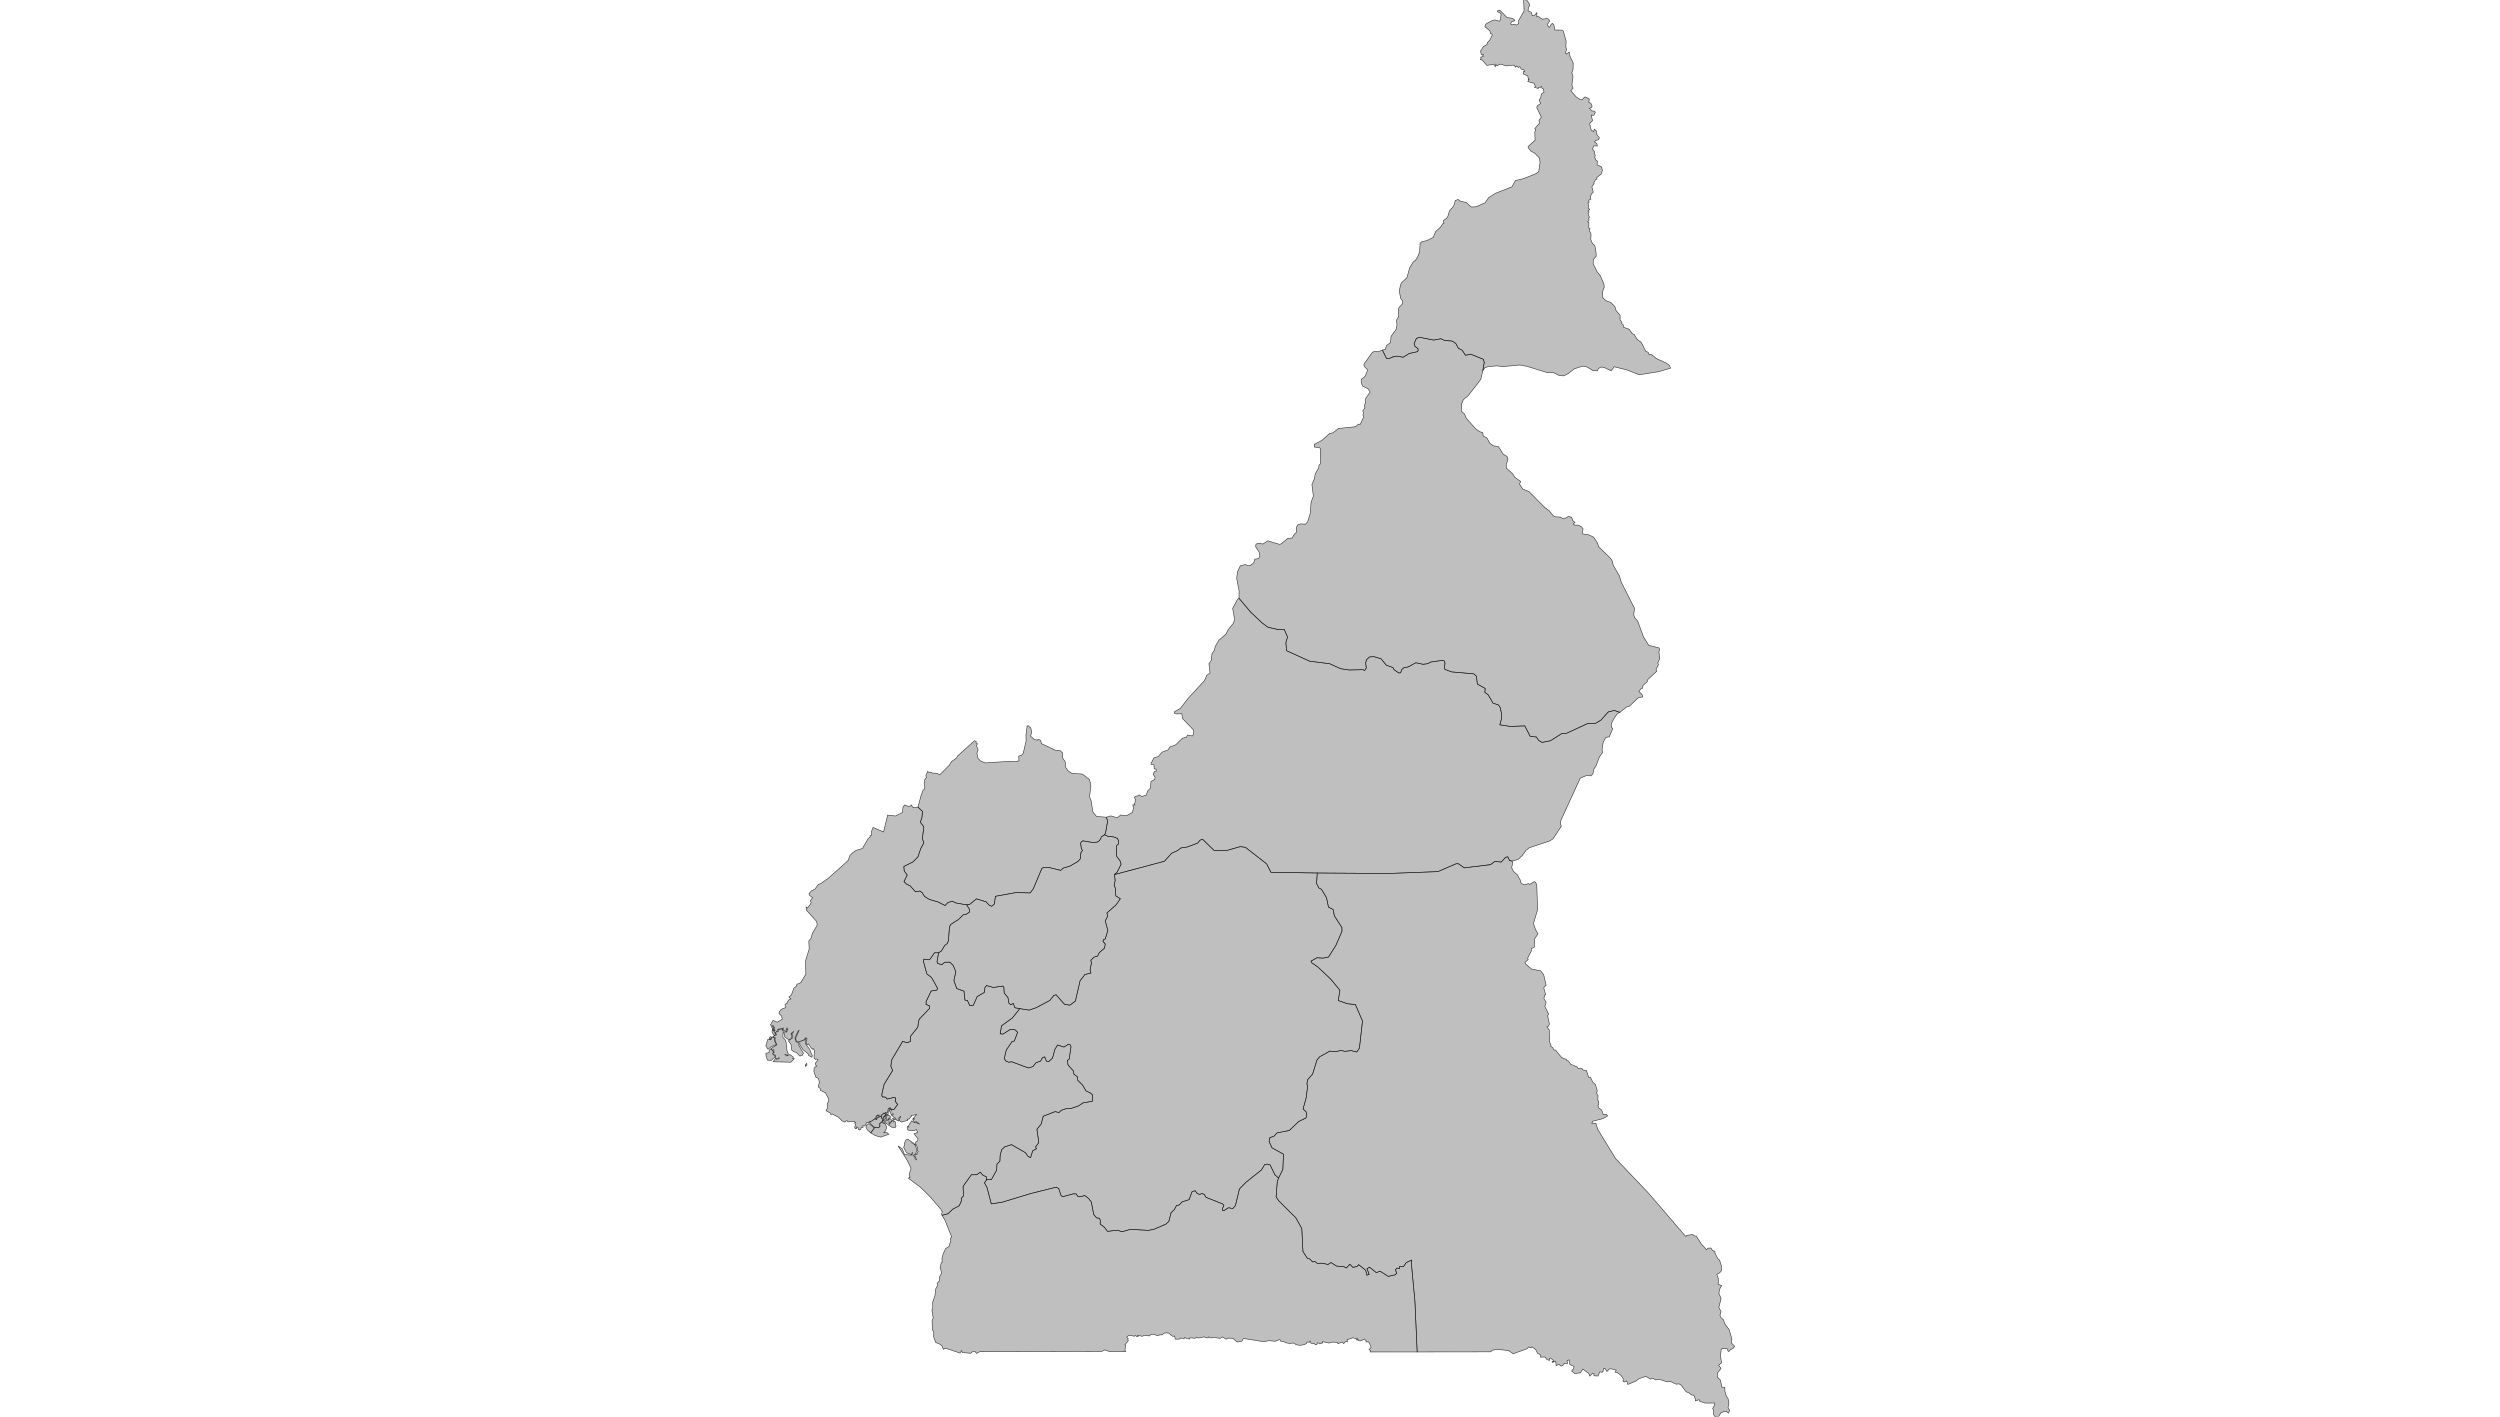 <?xml version="1.0" encoding="UTF-8" standalone="no" ?>
    <!DOCTYPE svg PUBLIC "-//W3C//DTD SVG 1.1//EN" "http://www.w3.org/Graphics/SVG/1.1/DTD/svg11.dtd">
    <svg version="1.1" xmlns="http://www.w3.org/2000/svg" xmlns:xlink="http://www.w3.org/1999/xlink" width="1629" height="923" xml:space="preserve">
        <style>
          path { 
            stroke-width: 0.5;
            fill: #616161;
            fill-opacity: 0.4;
            stroke: #000000;
            stroke-opacity: 0.75; 
          }
        </style>
        <g>
            <g transform="translate(499.018,8.935) scale(1)">
                <g transform="translate(0,0) scale(0.797)">
                    <path cs="100,100" d="M284.99,758.83L287.06,756.96L290.46,750.35L289.52,747.42L286.96,744.11L286.49,741.93L286.78,735.07L288.17,734L288.47,731.68L287.53,729.24L284.31,728.01L279.77,727.64L276.93,726.23L276.93,726.23L277.69,724.99L279.39,715.25L278.46,711.93L278.46,711.93L282.04,710.81L287.2,712.38L290.12,710.14L295.05,710.59L299.54,708.12L300.66,704.53L300.01,701.83L301.71,701.86L301.07,700.98L301.8,700.15L302.09,697.29L301.33,695.82L302.11,694.75L304.16,694.51L305.15,693.6L307.34,695.01L311.12,693.7L312.05,690.52L314.48,688.12L314.86,682.77L318.05,680.91L318.18,679.18L316.61,676.65L317.64,674.76L319.3,674.04L318.98,672.55L317.51,672.37L317.36,669.43L316.6,668.7L315.04,668.78L314.94,667.95L317.21,663.42L320.74,662.34L323.99,658.71L328.7,656.92L330.49,654.45L335.2,652.65L340.5,647.36L343.81,646.55L344.79,644.67L348.66,645.47L349.78,644.12L349.78,640.75L340.67,631.21L340.08,627.33L335.88,627.5L333.86,626.83L334.08,625.71L339.02,622.79L344.92,615.09L358.53,600.32L360.55,595.82L363.13,594.03L362.27,586.38L364.11,583.79L364.8,578.05L366.66,575.6L367.45,572.28L370.37,567.27L376.19,562.13L378.14,558.43L382.12,553.52L383.28,550.36L381.66,541.2L385.7,533.7L386.83,532.9L386.83,532.9L396.28,544.11L405.73,553.07L410.49,556.56L418.8,558.48L423.85,558.42L426.52,564.57L425.18,569.11L425.72,575.79L444.64,584.34L461.05,586.44L469.96,590.49L476.89,591.55L488.15,591.3L489.64,591.92L490.89,589.92L490.39,585.74L491.13,583.06L493.71,580.81L497.25,580.68L502.93,582.33L507.34,587.64L512.64,589.53L513.65,591.3L517.44,593.96L518.95,593.83L519.96,591.18L521.73,589.66L525.13,589.03L531.44,585.61L537.25,586.88L541.41,586.37L543.27,585.12L553.52,583.6L554.63,584.16L555.28,585.97L554.78,589.83L555.24,591.09L560.73,593.11L578.8,594.68L580.93,596.65L581.75,603.05L588.14,606.66L587.81,609.78L590.6,611.91L594.53,618.64L598.95,620.12L600.42,622.25L601.41,627.01L601.41,631.6L600.1,636.34L608.62,637.69L620.49,637.24L624.9,645.75L630.05,646.37L631.9,649.23L634.76,650.75L641.49,649.4L650.74,643.51L654.44,643.34L672.11,635.25L678.16,635.25L682.7,632.56L688.76,625.82L693.64,624.64L698.18,626.16L698.18,626.16L696.33,627.17L694,630.22L691.23,635.41L691.53,638.63L692.47,639.35L689.52,646.25L686.75,646.64L684.58,650.64L683.66,656.93L684.13,659.02L681.56,662.51L678.56,670.31L676.99,672.53L676.12,676.57L674.58,678.13L671.48,677.63L665.87,679.95L650.06,714.36L649.62,716.89L650.33,719.38L643.61,729.6L640.89,731.3L624.18,736.89L621.36,739.11L618.37,743.36L614.96,746.38L610.16,747.83L610.16,747.83L608.02,747.39L606.57,744.27L604.79,744.72L601.2,748.59L596.04,748.04L592.55,750.68L570.92,753.33L566.32,749.99L564.36,749.97L549.43,756.4L508.79,757.93L450.85,757.53L450.85,757.53L412.97,756.94L409.37,750.01L392,736.49L387.77,736L376.18,739.3L366.55,739.18L357.05,729.93L355.07,730.67L352.97,733.14L344.54,736.27L339.27,737.08L336.68,739.18L331.74,741.4L325.85,747.95z" transform="translate(0,-55)" stroke-width="1.255" fill="#797979" fill-opacity="0.47" stroke="#505050" stroke-opacity="0.35" class="amcharts-map-area amcharts-map-area-CM-AD" role="menuitem" aria-label="Adamaoua  " countryId="CM-AD"></path>
                    <path cs="100,100" d="M284.99,758.83L325.85,747.95L331.74,741.4L336.68,739.18L339.27,737.08L344.54,736.27L352.97,733.14L355.07,730.67L357.05,729.93L366.55,739.18L376.18,739.3L387.77,736L392,736.49L409.37,750.01L412.97,756.94L450.85,757.53L450.85,757.53L450.24,766.14L452.18,769.76L454.32,770.88L458.41,777.76L460,785.4L463.78,787.34L464.84,792.59L471.01,802.12L471.01,805.3L466.01,816.81L460.07,826.18L455.59,827.15L450.6,826.83L445.76,829.55L446.37,830.98L451.38,834.41L461.94,844.41L469.33,853.36L468.02,861.79L475.54,864.42L482.01,865.08L487.81,878.5L485.31,900.73L483.16,903.87L478.57,902.74L473.53,903.32L470.05,902.65L465.41,903.67L461.2,903.13L452.89,907.7L450.56,910.45L446.99,922.04L443.08,926.3L442.35,929.91L442.97,931.88L441.7,941.63L439.23,950.39L441.71,952.84L442.3,955.56L441.56,957.78L435.63,960.74L427.99,968.02L417.92,970.02L415.27,972.87L412.16,973.78L411.46,977.09L413.79,982.16L423.22,987.43L422.69,999.88L419.2,1006.95L419.2,1006.95L416.24,1004.31L412.2,996.08L409.76,995.56L407.75,996.08L405.21,1000.3L392.38,1010.54L387.19,1015.92L383.9,1029.52L381.78,1031.84L378.18,1031.21L374.36,1033.63L373.3,1033.32L373.3,1031.74L374.47,1029.52L373.62,1028.15L359.84,1022.67L358.25,1020.14L356.34,1019.61L354.66,1020.36L352.63,1019.4L350.94,1017.29L348.5,1018.03L346.06,1024.57L340.29,1026.44L337.89,1028.99L335.78,1029.34L333.98,1032.74L331.32,1035.24L329.5,1042.32L327.13,1044.56L317.21,1048.87L312.73,1049.7L298.06,1048.87L291.36,1050.81L287.16,1049.56L279.34,1050.54L276.82,1047.2L273.33,1044.56L273.47,1041.64L272.77,1039.83L270.4,1039.48L268.02,1036.63L266.06,1026.48L263.97,1023.7L260.74,1021.23L256.84,1022.28L255.02,1021.9L253.77,1019.95L251.39,1019.81L242.56,1022.23L241.31,1021.16L239.46,1015.53L237.42,1014.39L216.98,1019.47L192.98,1026.76L184.32,1028.01L180.86,1014.81L178.73,1010.77L180.49,1008.31L180.49,1008.31L184.46,1008.13L188.75,1000.39L188.93,995.61L191.36,993.1L191.58,988.52L192.84,983.65L195.36,981.42L200.81,979.61L212.16,986.15L214.5,989.35L216.46,990.19L218.13,984.76L221.21,982.95L220.51,981.56L223.17,977.95L221.63,967.09L225.12,962.78L226.8,956.38L236.38,952.65L239.79,953.32L241.45,951.6L245.66,950.14L249.3,950.13L255.72,947.89L259.22,945.52L266.91,944.15L267.18,939.12L265.64,937.59L261.66,935.61L258.93,930.86L254.97,927.03L254.77,924.3L251.88,922L251.43,919.35L247.06,914.48L246.56,910.77L248.04,909.61L249.5,899.5L249,898.19L247.43,897.5L243.7,899.84L238.5,898.17L236.3,901.81L234.4,908.85L231.26,911.78L229.44,911.38L227.92,907.84L226.19,908.55L224.6,911.31L220.82,912.69L218.29,915.82L214.64,916.93L201.06,911.88L198.61,912.26L195.96,911.08L194.94,909.05L196.6,902.19L201.37,895.27L203.18,894.85L205.84,887.75L203.6,885.66L199.66,885.56L193.82,889.28L191.58,889L192.7,882.45L201.63,875.97L207.65,868.4L207.65,868.4L215.2,869.64L220.93,867.69L232.09,861.78L235.51,857.56L237.28,857.1L244.26,864.9L248.54,865.59L253.07,862.25L256.89,845.68L260.77,840.59L265.78,839.26L265.09,836.75L266.19,831.27L265.68,828.83L268.27,826.32L271.23,825.42L272.59,822.63L276.82,819.05L277.52,815.56L275.58,813.43L276.22,811.88L277.48,811.49L279.63,804.48L277.48,796.75L279.49,792.75L278.82,790.23L286.33,783.55L289.82,778.57L286.15,776.24L285.66,769.7L284.78,767.65L285.6,763.71z" transform="translate(0,-55)" stroke-width="1.255" fill="#797979" fill-opacity="0.47" stroke="#505050" stroke-opacity="0.35" class="amcharts-map-area amcharts-map-area-CM-CE" role="menuitem" aria-label="Centre  " countryId="CM-CE"></path>
                    <path cs="100,100" d="M508.57,337.03L507.4,336.77L504.07,330L504.07,330L506.33,329.53L507.53,326.22L510.7,323.85L511.13,318.82L515.27,313.12L516.02,309.43L515.62,305.58L517.24,302.8L517.14,297.01L517.66,295.15L520.34,292.38L520.34,289.55L519.07,287.79L517.87,281.79L518.88,276.78L519.69,274.96L524.1,270.88L526.37,262.75L529.3,257.92L531.14,256.55L532.83,253.94L534.5,249.83L534.91,242.69L536.2,241.44L540.22,240.54L545.61,237.86L547.62,233.03L551.48,229.64L553.26,226.84L554.34,226.49L553.95,224.02L556.38,222.42L557.59,220.68L558.88,216.22L562.33,212.3L563.69,207.65L566.09,206.9L567.87,208.29L572.64,209.33L576.58,212.97L580.45,212.9L587.86,209.67L591.07,205.25L596.52,201.81L609.98,196.55L612.81,191.41L619.25,189.92L629.84,185.65L631.93,184.08L632.97,176.3L632.22,172.72L628.64,169.09L625.3,167.22L623.21,164.36L623.3,163.44L628.9,158.47L628.66,151.52L629.53,150.17L628.64,149.02L632.5,144.41L632.11,142.17L634.05,139.56L630.33,131.95L630.56,130.37L633.43,128.45L632.2,125.54L633.52,123.68L634.05,120.67L636.2,119.04L635.69,116.61L634.68,116.1L634.13,114.37L633.28,115.21L631.66,115.35L631.46,116.17L628.43,115.16L629.18,114.29L627.92,111.81L622.95,110.52L624.14,108.21L623.35,108.74L622.98,105.94L619.38,104.25L619.25,102.4L620.35,102.36L619.79,100.91L617.67,100.34L616.36,98.35L615.41,98.92L613.69,97.78L612.67,98.69L612.27,97.58L611.14,97.06L605.33,97.65L600.44,96.2L597.59,97.65L596.88,96.3L596.41,98.32L595.16,96.38L589.47,97.26L585.74,92.93L584.15,92.46L584.78,91.4L584.42,90.51L586.5,89.99L586.1,89.05L586.7,88.47L584.92,88.32L584.33,85.57L586.6,81.92L589.74,80.05L589.74,78.76L591.85,76.61L593.75,72.74L593.75,71.67L592.49,71.24L591.85,68.87L587.84,65.64L588.26,64.14L589.11,63.06L594.18,60.48L595.87,60.05L599.67,61.13L600.3,60.48L601.15,55.75L600.51,54.46L598.19,53.38L598.19,52.52L600.09,52.09L606,58.12L610.44,58.76L612.13,60.05L612.34,60.7L609.8,61.56L608.96,63.06L609.38,63.92L612.34,63.71L613.61,64.35L615.51,63.06L615.51,60.48L619.94,52.74L619.52,43.64L620.58,43.48L622.05,43.91L623.74,46.07L624.61,48.08L623.54,49.83L623.13,52.56L625.69,53.84L626.63,56.59L628.17,56.52L630.32,54.18L630.32,57.53L631.87,57.41L634.57,59.44L639.03,58.96L640.12,59.63L640.82,60.89L639.03,63.76L639.71,65.62L640.82,66.03L642.14,63.5L643.3,62.99L644.31,64.29L645.11,68.32L650.68,68.42L651.93,69.05L654.31,77.28L654.07,82.17L654.72,84.2L653.73,87.09L654.52,87.98L656.72,86.27L657.56,90.18L660.06,95.17L659.98,100.25L658.99,103.21L659.9,106.27L658.98,113.35L660.01,115.83L658.08,118.02L662.44,122.94L665.9,125.23L667.27,125.4L669.28,123.19L670.24,123.1L673.2,124.79L672.86,127.63L674.42,128.09L675.57,130.5L675.03,131.74L673.37,132.33L675.27,134.46L677.29,134.67L678.2,135.52L677.04,137.99L674.78,137.97L675.9,142.41L673.86,144.31L673.61,145.44L674.89,150.36L676.78,151.34L677.33,149.37L679.05,150.9L679.14,153.41L681.52,156.43L680.76,157.99L678.33,158.69L677.55,159.79L679.46,161.27L679.8,163.13L676.85,163.05L676.03,165.09L676.4,166.72L677.53,167.67L677.2,169.28L678.1,170.63L677.7,172.63L678.81,174.92L679.83,175.53L679.63,178.5L683.35,180.36L683.95,183.19L682.98,186.05L679.25,189.07L679.51,190.22L678.33,190.77L676.94,193.07L677.2,193.91L675.32,196.48L676.46,200.89L674.81,202.58L674.14,205.28L674.61,206.51L672.83,207.46L672.98,209.26L672.01,209.75L672.63,211.13L672.43,213.89L673.58,215.07L672.05,216.33L672.98,217.18L672.2,218.61L673.35,221.38L672.77,222.21L673.07,223.82L671.85,225.25L672.91,225.69L672.79,230.03L673.92,230.69L673.09,231.79L674.67,235.21L674.44,239.71L675.75,242.73L677.81,244.65L678.76,250.43L678.9,253.19L676.5,256.03L676.42,259.51L679.67,265.96L682.35,269.36L685.18,276.05L685.49,278.54L684.12,282.06L684.3,287.3L686.86,289.63L690.76,291.05L694.1,294.33L695.17,297.81L698.44,301.55L698.38,305.3L699.88,307.17L699.76,308.41L700.93,309.28L701.21,311.31L705.89,313.05L708.23,316.35L709.78,317.17L712.57,321.48L715.76,323.74L719.33,330.9L721.31,331.81L722.18,333.85L723.79,333.42L728.2,337L736.09,340.57L738.78,342.49L739.66,344.81L730,347.64L714.06,350.18L704.06,346.26L693.58,343.63L691.16,346.94L685.7,344.35L682.95,343.82L680.75,345.03L679.72,347.01L676.16,346.72L671.15,343.72L667.78,343.14L660.95,345.35L655.86,349.33L652.39,351.1L648.57,350.76L644.18,348.54L638.95,348.46L622.34,343.32L616.23,342.2L602.09,343.56L598.03,342.88L590.67,343.53L587.9,344.34L586.13,346.88L586.13,346.88L587.36,339.91L586.56,337.52L576.38,333.38L572,334.27L569.3,330.12L566.26,328.62L564.13,324.69L562.5,323.47L560.61,322.54L555.18,322.27L551.95,320.72L546.07,321.84L534.26,319.52L531.88,320.55L530.01,324.67L530.69,326.9L533.24,329L533.36,330.32L532.56,331.36L526.11,332.78L521.05,335.86L515.64,334.94L508.57,337.03L508.57,337.03z" transform="translate(0,-55)" stroke-width="1.255" fill="#797979" fill-opacity="0.47" stroke="#505050" stroke-opacity="0.35" class="amcharts-map-area amcharts-map-area-CM-EN" role="menuitem" aria-label="Far North  " countryId="CM-EN"></path>
                    <path cs="100,100" d="M610.28,748.29L610.67,749.08L609.77,753.17L611.23,756.18L614.32,758.86L616.75,763.19L617.15,765.25L618.44,766.49L620.66,766.98L623.52,766.2L624.45,766.86L628.1,764.61L629.14,764.97L630.29,767.12L630.98,787.45L627.6,798.86L629.34,803.94L631.29,807.16L628.54,811.38L628.29,818.11L625.83,819.45L625.82,821.37L622.83,827.17L623.33,828.19L620.67,830.64L621.17,831.91L625.93,836.01L633.52,837.52L635.96,840.78L637.93,849.33L636.32,850.7L636.08,851.88L637.56,856.94L636.57,857.5L636.16,860.29L637.97,863.22L636.92,866.62L640,872.88L639.15,874.11L640.6,880.96L639.91,882.78L638.68,883.41L640.49,885.85L640.87,896L641.97,898.31L641.69,899.28L643.36,900.25L644.35,902.14L645.79,902.4L650.26,907.96L652.48,909.41L654.39,909.65L654.72,910.76L656.28,911.38L658.04,913.88L663.44,916.12L663.98,917.23L666.13,917.09L667.41,917.45L667.95,918.49L670.94,919.04L672.7,924.54L674.07,924.45L676.25,928.78L678.16,930.32L679.73,935.51L679.25,937.61L680.33,939.57L680.22,943.53L680.91,944.15L680.99,946.49L680.28,947.83L681.06,949.62L683.48,951.52L684.63,955.01L687.15,954.71L688.16,956.2L684.31,958.34L676.23,960.43L675.22,962.05L678.58,962.18L680.3,967.4L694.79,991.08L721.5,1019.1L751.44,1053.97L752.18,1054.65L752.89,1053.78L757.94,1053.07L759,1054.21L760.72,1054.36L764.66,1060.59L769.04,1065.49L770.42,1064.22L772.75,1064.13L774.01,1066.12L775.92,1066.83L776.01,1068.44L778.33,1072.85L779.76,1074.1L781.22,1078.63L781.4,1082.5L779.76,1084.47L777.47,1085.61L778.89,1089.62L778.62,1093.79L781.46,1094.89L779.96,1097.47L779.16,1101.09L780.96,1105.45L779.15,1112.66L780.98,1116.29L780.01,1118.96L780.85,1121.1L782.85,1122.74L784.13,1126.34L787.53,1130.8L789.84,1138.57L789.19,1141.45L792,1144.45L790.81,1146.24L788.7,1147.16L787.41,1148.65L786.83,1148.64L785.85,1146.47L782.1,1146.28L781.11,1146.89L780.47,1152.21L781.36,1157.98L779,1159.93L780.93,1162.52L777.96,1166.44L777.95,1169.67L780.47,1172.1L781.6,1177.81L784.04,1178.13L784.13,1181.42L785.35,1185.45L786.67,1187.22L787.37,1190.92L786.65,1194.72L787.97,1196.79L787.12,1199.09L785.19,1197.75L783.95,1197.75L780.86,1198.76L778.88,1202.05L775.55,1201.62L774.55,1199.36L774.98,1197.03L774.09,1195.36L775.71,1192.24L775.57,1190.87L768.06,1190.91L763.62,1189.5L763.04,1188.12L759.93,1189.09L760.21,1188.22L758.7,1184.48L756.65,1184.28L755.24,1182.77L752.4,1181.65L748.02,1175.92L746.49,1175.18L744.28,1175.46L739.98,1173.42L736.61,1173.47L730.31,1171.4L727.41,1171.98L725.42,1170.56L723.39,1171.31L719.42,1169.08L713.86,1170.99L711.4,1172.84L704.78,1175.67L703.78,1172.72L702.17,1173.66L700.88,1173.28L701,1171L699.22,1168.33L696.03,1165.92L694.33,1165.63L695.21,1163.94L691.35,1162.92L689.52,1163.08L687.65,1165.09L685.99,1162.48L684.97,1162.59L684.38,1165.18L683.81,1165.76L681.81,1165.4L680.37,1168.79L677.02,1168.61L677.05,1166.87L676.11,1166.42L673.66,1168.88L672.79,1166.65L667.95,1163.17L665.99,1166.11L661.35,1166.8L658.76,1164.7L660.39,1162.82L660.8,1160.97L657.27,1159.26L656.74,1155.54L655.04,1156.31L655.58,1158.46L652.92,1158.38L651.52,1160.19L650.21,1160.68L648.44,1159.24L646.11,1160.27L645.81,1156.81L642.96,1157.62L642.89,1156.82L644.09,1156.85L644.24,1156.26L641.44,1154.07L640.71,1154.39L640.78,1155.95L638.66,1155.4L636.94,1153.21L633.34,1153.36L633.02,1151.1L631.25,1150.58L629.35,1147.05L626.37,1144.9L625.35,1145.81L623.67,1144.92L622.53,1146.41L610.97,1150.61L607.18,1147.89L598.23,1147.07L594.09,1147.62L592.72,1148.94L591.62,1149.01L532.5,1149.1L532.5,1149.1L530.67,1107.65L527.84,1077.6L528.05,1074.02L523.6,1076.02L521.44,1079.24L518.19,1079.18L518.09,1080.87L515.97,1080.55L514.7,1082.03L515.86,1084.67L514.48,1086.04L508.92,1087.35L502.19,1083.08L499.09,1084.26L493.6,1079.82L491.52,1081.04L493.28,1085.72L491.38,1086.35L490.42,1082.35L484.7,1077.71L483.32,1079.29L479.88,1079.93L477.49,1077.39L474.63,1080.45L472.62,1079.4L466.47,1078.87L462.12,1076.02L459.58,1077.6L454.92,1076.55L450.78,1076.65L448.98,1075.18L447.07,1075.49L444.63,1073.07L442.62,1072.44L439.12,1066.96L438.17,1048.19L433.29,1039.44L419.15,1025.35L417.18,1022.35L418.14,1009.8L419.2,1006.95L419.2,1006.95L422.69,999.88L423.22,987.43L413.79,982.16L411.46,977.09L412.16,973.78L415.27,972.87L417.92,970.02L427.99,968.02L435.63,960.74L441.56,957.78L442.3,955.56L441.71,952.84L439.23,950.39L441.7,941.63L442.97,931.88L442.35,929.91L443.08,926.3L446.99,922.04L450.56,910.45L452.89,907.7L461.2,903.13L465.41,903.67L470.05,902.65L473.53,903.32L478.57,902.74L483.16,903.87L485.31,900.73L487.81,878.5L482.01,865.08L475.54,864.42L468.02,861.79L469.33,853.36L461.94,844.41L451.38,834.41L446.37,830.98L445.76,829.55L450.6,826.83L455.59,827.15L460.07,826.18L466.01,816.81L471.01,805.3L471.01,802.12L464.84,792.59L463.78,787.34L460,785.4L458.41,777.76L454.32,770.88L452.18,769.76L450.24,766.14L450.85,757.53L450.85,757.53L508.79,757.93L549.43,756.4L564.36,749.97L566.32,749.99L570.92,753.33L592.55,750.68L596.04,748.04L601.2,748.59L604.79,744.72L606.57,744.27L608.02,747.39L610.16,747.83L610.16,747.83z" transform="translate(0,-55)" stroke-width="1.255" fill="#797979" fill-opacity="0.47" stroke="#505050" stroke-opacity="0.35" class="amcharts-map-area amcharts-map-area-CM-ES" role="menuitem" aria-label="East  " countryId="CM-ES"></path>
                    <path cs="100,100" d="M95.28,960.89L96,962.2l1.66,0.31l1.23,3.02l-1.34,3.27l-1.2,0.91l2.75,0.17l1.46,1.25l-6.72,2.33l-4.35,-1.25l-3.69,-2.16l2.91,-3.63l0,0l0,0l0,0l-0.17,-0.35l-0.14,-0.5l3.75,0.29l1.2,-1.14l-0.14,-2.19L95.28,960.89zM103.86,959.75l0.74,0.28l-0.11,0.97l0.66,-0.68l0.71,0.68l0.54,3.47l-0.69,1.25l-2.6,-0.29l-2.72,-1.65l1.56,-2L103.86,959.75zM96.61,959.65l0.47,2.3l-0.91,0.08l-0.86,-1.65L96.61,959.65zM103.66,958.19l1.23,0.2l0.34,0.83l-1.37,-0.26L103.66,958.19zM101.2,957.93l2.03,1.91l-1.4,1.45l-1.23,-0.26l0.49,1.2l-1.31,0.85l-1.43,-0.8l-1.03,-2.11l3.26,-0.71L101.2,957.93zM100.8,955.65l1.29,1.45l-1.8,1.2l0.07,0.89l-1.42,0.2l-0.54,-0.54l0.09,-2.91L100.8,955.65zM97.77,954.57h-0.01l0,0l0.01,-0.02l0,0V954.57zM100.17,954.46l-0.46,1.08l-0.37,-0.71L100.17,954.46zM98.44,954.02l0.5,0.58l-0.83,1.22l-0.23,2.85l-2.48,1.32l1.24,-2.13l-0.28,-0.95l0.8,-0.17L98.44,954.02zM101.29,951.47l-0.89,2.05l0.06,-2.22L101.29,951.47zM101.26,949.73l0.91,1.12l-0.48,0.53l-1.17,-1.11L101.26,949.73zM102.09,950.21l1.05,0.81l1.46,-0.03l3.14,-4.27l-2.06,-2.69l0.54,-2.32l-0.99,-0.8l-6.01,1.43l-1.35,-1.52l-2.69,-0.27l-0.45,-1.7l1.95,-8.58l6.97,-11.32l-1.42,-3.27l0.46,-5.08l9.15,-15.46l3.71,1.15l2.77,-1.21l-0.22,-3.86l6.03,-7.5l1.15,-6.58l8.62,-8.99l-0.05,-1.88l-2.89,-1.37l0.11,-2.39l4.04,-8.47l4.65,-0.82l0.68,-1.37l-4.98,-8.89l-3.82,-2.89l-2.87,-10.49l0.44,-1.64l3.71,0.56l1.38,-0.56l3.59,-5.2h3.36l0,0l-1.29,7.21l0.48,1.56l3.47,0.92l2.21,-1.92l4.37,-0.12l2.66,2.68l2.18,5.15l-1.58,7.29l2.36,6.46l5.89,2.15l0.81,7.3l1.96,0.27l2.01,4.29l2.72,-0.14l3.3,-7.29l5.88,-3.43l0.43,-3.86l1.29,-1.72l5.59,1.57l7.71,-1.14l0.9,0.85l0.29,4.86l3.07,3.68l0.73,4.46l1.65,1.44l1.98,-1.13l1.32,3.56l4.02,0.7l0,0l-6.03,7.56l-8.92,6.49l-1.12,6.55l2.24,0.28l5.83,-3.71l3.95,0.09l2.24,2.09l-2.66,7.1l-1.82,0.42l-4.76,6.92l-1.66,6.87l1.02,2.02l2.65,1.19l2.45,-0.38l13.58,5.05l3.65,-1.11l2.53,-3.13l3.77,-1.38l1.6,-2.76l1.72,-0.71l1.52,3.53l1.82,0.4l3.14,-2.93l1.9,-7.04l2.2,-3.65l5.2,1.67l3.73,-2.34l1.57,0.69l0.5,1.31l-1.46,10.11l-1.48,1.16l0.5,3.71l4.37,4.87l0.45,2.64l2.89,2.3l0.2,2.73l3.95,3.84l2.74,4.74l3.98,1.99l1.54,1.53l-0.28,5.03l-7.69,1.37l-3.49,2.37l-6.43,2.24l-3.63,0l-4.21,1.46l-1.66,1.72l-3.42,-0.67l-9.58,3.73l-1.68,6.4l-3.49,4.31l1.54,10.85l-2.65,3.62l0.7,1.39l-3.07,1.81l-1.68,5.42l-1.96,-0.83l-2.35,-3.21l-11.35,-6.53l-5.45,1.81l-2.52,2.22l-1.26,4.87l-0.22,4.58l-2.44,2.51l-0.18,4.78l-4.29,7.74l-3.97,0.18l0,0l-0.22,-2.4l-2.79,-1.25l-2.1,-2.5l-2.94,2.09l-4.39,0.01l-6.74,9.44l0.23,7.93l-1.82,1.95l0.28,1.81l-1.82,4.17l-5.45,2.92l-3.63,3.61l-5,1.32l0,0l-0.38,-1.14l0.63,-1.51l-1.14,-2.16l-8.95,-10.41l-7.61,-7.51l-9.98,-7.51l1.4,-1.02l-0.8,0.28l0.6,-1.02l-0.63,-1.48l1.52,-5.01l-3.12,-6.35l-7.49,-11.87l3.4,2.31l1.83,4.73l5.63,0.51l0.74,-0.57l0.14,-2.08l-0.74,2.11l-4.12,-1.37l-2.4,-4.64l0.83,-1.14l-0.11,-2.08l1.29,-2.79l1.46,-0.48l3.37,2.33l0.17,1.11l0.66,-0.68l1.29,2.08l-0.06,-1.05l1.09,0.65l-0.55,1.23l0.89,1.17l0.26,3.19l-0.63,1.76l-2.26,1.62l1.57,1.11l0.11,1.62l1.23,0.68l-1.52,-3.68l1.26,-1.25l0.54,0.63l0.71,-2.16l0.46,-0.2l-0.8,-1.17l0.11,-2.08l-1.66,-3.76l0.6,-1.22l1.12,-0.43l0.37,-1.79l-3.23,-4.16l2.92,-1.05l-0.97,-2.39l-1.57,0.74l-4.69,-0.09l-1.06,-0.77l-0.23,-1.51l0.23,-0.94l1.09,0.6l-0.17,-1.34l2.54,-3.84l2.03,1.42l1.97,-0.34l0.23,0.74l2.26,0.94l-2.46,-2.05l-1.71,0.45l-1.44,-2.21l0.23,-0.91l0.8,0.77l0.37,-0.6l-0.94,-0.29l2.6,-3.05l-4.46,0.8l0.26,0.63l-2,2.33l-1.34,0.03l0.31,0.91l-5.03,1.51l-1.6,-1.14l-0.11,-0.74l-0.06,-0.44l1.23,-2.55l-1.74,1.48l0.09,2.28l-0.6,0.11l-1.03,-0.43l-0.09,-0.6l-1,-0.03l-0.23,-1.45l-0.8,0.09l-0.92,-1.4l-0.63,-0.26l0.83,-1.68l-0.77,-0.06l-0.69,1.31l-1.09,-2.56l0.97,-1.62L102.09,950.21z" transform="translate(0,-55)" stroke-width="1.255" fill="#797979" fill-opacity="0.47" stroke="#505050" stroke-opacity="0.35" class="amcharts-map-area amcharts-map-area-CM-LT" role="menuitem" aria-label="Littoral  " countryId="CM-LT"></path>
                    <path cs="100,100" d="M729.26,585.63L729.73,587.33L727.79,591.16L728.36,592.63L721.04,599.38L720.46,601.34L717.23,604.01L716.58,606.64L715.51,606.89L713.8,609.14L716.35,611.5L717.02,613.52L713.15,614.36L705.92,621.27L704.07,621.61L698.18,626.16L698.18,626.16L693.64,624.64L688.76,625.82L682.7,632.56L678.16,635.25L672.11,635.25L654.44,643.34L650.74,643.51L641.49,649.4L634.76,650.75L631.9,649.23L630.05,646.37L624.9,645.75L620.49,637.24L608.62,637.69L600.1,636.34L601.41,631.6L601.41,627.01L600.42,622.25L598.95,620.12L594.53,618.64L590.6,611.91L587.81,609.78L588.14,606.66L581.75,603.05L580.93,596.65L578.8,594.68L560.73,593.11L555.24,591.09L554.78,589.83L555.28,585.97L554.63,584.16L553.52,583.6L543.27,585.12L541.41,586.37L537.25,586.88L531.44,585.61L525.13,589.03L521.73,589.66L519.96,591.18L518.95,593.83L517.44,593.96L513.65,591.3L512.64,589.53L507.34,587.64L502.93,582.33L497.25,580.68L493.71,580.81L491.13,583.06L490.39,585.74L490.89,589.92L489.64,591.92L488.15,591.3L476.89,591.55L469.96,590.49L461.05,586.44L444.64,584.34L425.72,575.79L425.18,569.11L426.52,564.57L423.85,558.42L418.8,558.48L410.49,556.56L405.73,553.07L396.28,544.11L386.83,532.9L386.83,532.9L386.95,527.16L384.93,516.52L385.67,511.13L387.92,506.4L392.18,505.28L393.75,506.18L395.99,506.18L398.91,503.93L399.72,501.02L402.8,500.42L403.93,498.53L403.17,494.91L400.48,490.86L400.7,488.6L403.39,487.93L406.31,488.6L410.36,485.94L419.68,488.77L421.05,488.57L426.7,483.97L430.33,483.66L431.98,480.58L433.61,479.36L433.86,474.81L434.83,472.98L437.25,472.08L441.12,472.37L442.92,470.52L445.11,463.35L445.79,454.33L447.65,449.44L446.46,439.85L448.48,435.33L449.15,431.27L452.01,426.2L452.28,424.04L453.49,422.88L453.34,410.45L452.53,409.76L448.59,409.31L448.43,407.07L454.7,403.78L460.95,398.14L463.65,397.67L468.21,394.08L481.06,392.8L482.73,392.22L484.37,390.52L485.96,390.73L488.9,384.34L488.19,383.29L488.55,380.95L488.01,379.66L489.8,377.21L489.35,375.37L490.24,373.23L490.46,369.48L494.06,364.33L492.38,361.69L487.91,359.49L486.75,356.82L486.8,353.88L489.87,351.58L491.78,347.01L491.73,345.96L489.16,343.26L488.91,341.62L495.87,331.84L497.39,331.17L500.81,331.22L504.07,330L504.07,330L507.4,336.77L510.39,336.87L512.43,335.5L515.64,334.94L521.05,335.86L526.11,332.78L532.56,331.36L533.36,330.32L533.24,329L530.69,326.9L530.01,324.67L531.88,320.55L534.26,319.52L546.07,321.84L551.95,320.72L555.18,322.27L560.61,322.54L562.5,323.47L564.13,324.69L566.26,328.62L569.3,330.12L572,334.27L576.38,333.38L586.56,337.52L587.36,339.91L586.13,346.88L586.13,346.88L584.62,353.61L583.52,355.31L574.09,367.47L570.3,370.51L568.9,373.81L568.6,379.89L571.14,382.15L572.72,385.89L580.32,394.3L583.52,396.7L586,397.41L586.58,400.32L589.49,401.84L592.12,406.39L594.88,408.27L599.01,408.96L602.83,415.08L606.04,417.06L606.76,419.2L605.29,423.94L605.53,426.56L610.63,431.25L612.23,433.87L617.11,437.44L616.21,439.63L618.83,443.6L623.95,445.72L636.54,458.41L640.2,461.12L643.91,465.57L645.24,466.29L649.59,466.55L651.07,467.53L653.85,467.37L656.27,465.99L658.77,466.73L659.72,469.38L661.59,470.87L660.08,472.25L661.52,473.13L664.24,473.09L666.87,474.54L668.16,476.14L667.56,479.27L668.08,480.34L672.83,481.04L676.82,483.01L679.84,487.63L681.04,490.94L690.61,500.25L692.11,502.65L692.7,505.66L697.9,514.71L699.29,519.61L710.27,541.26L709.52,546.14L710.37,548.7L712.81,551.66L717.54,564.44L721.86,571.41L730.13,573.47L730.77,574.37L730.12,576.77L730.86,582.36z" transform="translate(0,-55)" stroke-width="1.255" fill="#797979" fill-opacity="0.47" stroke="#505050" stroke-opacity="0.35" class="amcharts-map-area amcharts-map-area-CM-NO" role="menuitem" aria-label="North  " countryId="CM-NO"></path>
                    <path cs="100,100" d="M172.56,659.63L173.48,663.81L175.67,666L179.37,667.52L199.89,666.17L205.44,666.51L206.96,665.67L206.77,661.94L209,661.25L210.46,659.59L212.78,649.57L212.65,644.76L213.65,637.23L214.62,637.18L216.66,639.03L217.32,642.51L216.45,645.71L219.53,648.34L221.97,648.93L222.64,648.17L224.71,649.22L225.32,651.74L237.1,657.35L240.27,657.25L242.62,659.27L242.62,663.48L244.81,666.67L245.15,671.22L247.33,674.25L250.36,676.1L258.77,676.61L264.66,681.15L265.76,686.18L264.63,695.19L266.05,698.88L267.37,707.68L270.4,711.27L278.46,711.93L278.46,711.93L279.39,715.25L277.69,724.99L276.93,726.23L276.93,726.23L274.47,727.92L272.85,731.06L270.97,732.27L266.99,732.55L259.23,731.23L258.1,732.08L257.34,733.03L257.91,737.28L258.88,739.19L257.57,740.83L257.25,745.72L255.29,748.01L248.59,751.92L243.18,753.51L241.07,755.39L230.78,752.85L227.38,752.85L225.68,753.8L218.69,770.41L216.1,773.81L204.39,773.54L187.71,776.57L186.85,782.87L184.7,784.73L182.62,783.88L180.12,781.15L172.25,778.62L166.48,783.32L164.11,783.56L164.11,783.56L155.45,782.04L152.44,780.58L148.77,781.7L146.58,784.14L140.91,781.25L133.76,779.16L129.68,776.62L127.95,773.8L125.97,772.23L122.38,772.92L117.98,768.06L114.97,766.56L112.94,764.58L115.56,759.15L113.13,755.9L112.79,752.2L120.44,748.3L124.38,744.23L126.62,737.52L129.17,732.87L127.95,729.41L129.17,719.82L126.31,715.95L127.66,711.88L128.02,707.15L124.37,703.64L124.37,703.64L126.85,694.41L128.56,689.71L129.55,689.1L130.02,687.32L129.41,683.94L130.04,680.96L131.32,679.34L130.82,678.03L132.31,674.49L133.65,675.5L134.8,675.02L136.3,675.87L139.97,676.02L142.19,677.23L149.88,669.52L151.73,666.46L155.78,663.61L156.86,661.74L170.5,649.44L171.97,649.96L171.86,651.31L173.07,651.92L172.17,653.28L173.58,656.7z" transform="translate(0,-55)" stroke-width="1.255" fill="#797979" fill-opacity="0.47" stroke="#505050" stroke-opacity="0.35" class="amcharts-map-area amcharts-map-area-CM-NW" role="menuitem" aria-label="North-West  " countryId="CM-NW"></path>
                    <path cs="100,100" d="M276.93,726.23L279.77,727.64L284.31,728.01L287.53,729.24L288.47,731.68L288.17,734L286.78,735.07L286.49,741.93L286.96,744.11L289.52,747.42L290.46,750.35L287.06,756.96L284.99,758.83L284.99,758.83L284.99,758.83L284.99,758.83L285.6,763.71L284.78,767.65L285.66,769.7L286.15,776.24L289.82,778.57L286.33,783.55L278.82,790.23L279.49,792.75L277.48,796.75L279.63,804.48L277.48,811.49L276.22,811.88L275.58,813.43L277.52,815.56L276.82,819.05L272.59,822.63L271.23,825.42L268.27,826.32L265.68,828.83L266.19,831.27L265.09,836.75L265.78,839.26L260.77,840.59L256.89,845.68L253.07,862.25L248.54,865.59L244.26,864.9L237.28,857.1L235.51,857.56L232.09,861.78L220.93,867.69L215.2,869.64L207.65,868.4L207.65,868.4L203.63,867.7L202.31,864.14L200.34,865.27L198.69,863.83L197.95,859.38L194.89,855.69L194.6,850.83L193.7,849.98L186,851.12L180.4,849.54L179.11,851.26L178.68,855.12L172.8,858.55L169.51,865.85L166.78,865.99L164.77,861.7L162.81,861.43L162.01,854.13L156.12,851.98L153.76,845.52L155.34,838.23L153.16,833.08L150.5,830.4L146.13,830.52L143.92,832.44L140.44,831.51L139.97,829.95L141.26,822.74L141.26,822.74L143.52,821.28L146.3,816.67L148.39,815.16L149.32,812.69L150.09,801.74L151.19,799.54L157.47,795.58L161.29,791.77L164.06,791.15L166.61,789.33L166.24,786.79L164.11,783.56L164.11,783.56L166.48,783.32L172.25,778.62L180.12,781.15L182.62,783.88L184.7,784.73L186.85,782.87L187.71,776.57L204.39,773.54L216.1,773.81L218.69,770.41L225.68,753.8L227.38,752.85L230.78,752.85L241.07,755.39L243.18,753.51L248.59,751.92L255.29,748.01L257.25,745.72L257.57,740.83L258.88,739.19L257.91,737.28L257.34,733.03L258.1,732.08L259.23,731.23L266.99,732.55L270.97,732.27L272.85,731.06L274.47,727.92z" transform="translate(0,-55)" stroke-width="1.255" fill="#797979" fill-opacity="0.47" stroke="#505050" stroke-opacity="0.35" class="amcharts-map-area amcharts-map-area-CM-OU" role="menuitem" aria-label="West  " countryId="CM-OU"></path>
                    <path cs="100,100" d="M419.2,1006.95L418.14,1009.8L417.18,1022.35L419.15,1025.35L433.29,1039.44L438.17,1048.19L439.12,1066.96L442.62,1072.44L444.63,1073.07L447.07,1075.49L448.98,1075.18L450.78,1076.65L454.92,1076.55L459.58,1077.6L462.12,1076.02L466.47,1078.87L472.62,1079.4L474.63,1080.45L477.49,1077.39L479.88,1079.93L483.32,1079.29L484.7,1077.71L490.42,1082.35L491.38,1086.35L493.28,1085.72L491.52,1081.04L493.6,1079.82L499.09,1084.26L502.19,1083.08L508.92,1087.35L514.48,1086.04L515.86,1084.67L514.7,1082.03L515.97,1080.55L518.09,1080.87L518.19,1079.18L521.44,1079.24L523.6,1076.02L528.05,1074.02L527.84,1077.6L530.67,1107.65L532.5,1149.1L532.5,1149.1L494.16,1149.12L494.29,1147.88L493.13,1147.26L494.95,1145.29L492.92,1140.98L490.76,1140.88L490.69,1139.87L489.32,1138.6L486.43,1140.03L484.73,1140.03L484.54,1139.16L483.46,1139.46L482.77,1138.72L483.71,1138.59L483.37,1137.77L482,1138.17L480.14,1137.51L475.17,1139.11L475.52,1140.85L473.78,1140.73L472.44,1142.3L471.31,1141.03L467.73,1142.37L467.14,1141.22L462.85,1141.08L460.52,1141.85L455.18,1140.7L454.73,1140.95L455.27,1141.66L453.13,1142.48L451.24,1141.47L450.28,1143.19L449.33,1143.19L448.51,1142.41L445.76,1142.03L444.91,1140.2L444.39,1141.14L442.39,1141.04L442.06,1142.15L440.41,1143.04L436.93,1143.73L433.68,1143.21L431.44,1141.77L428.31,1142.15L424.89,1141.56L423.43,1140.5L421.12,1140.5L420.75,1139.39L419.78,1139.04L416.46,1140.38L411.12,1139.89L407.12,1140.73L391.4,1138.21L390.41,1138.29L389.24,1140.25L385.33,1141L381.8,1137.97L377.75,1137.78L376.33,1138.7L373.34,1136.79L371.6,1137.99L365.95,1137.15L364.46,1137.69L361.9,1136.78L361.52,1137.6L359.59,1137.44L358.5,1136.75L353.63,1137.72L352,1137L351.09,1137.89L346.68,1137.59L346.33,1138.6L342.3,1137.38L342.07,1138.18L339.22,1137.69L337.95,1138.65L334.74,1138.61L334.18,1136.09L332.72,1136.35L329.06,1133.56L325.88,1133.63L323.79,1135.19L322.02,1135.07L320.52,1135.9L316.96,1134.63L314.86,1134.87L313.55,1136.02L309.49,1135.49L307.59,1136.36L304.6,1135.4L303.94,1135.54L304.53,1136.25L303.47,1136.6L302.17,1135.68L301.23,1136.23L297.74,1135.53L296.21,1135.95L295.04,1137.06L296.33,1138.3L295.84,1139.15L296.36,1139.93L293.54,1143.37L294.22,1143.91L293.57,1147.7L294.29,1148.75L280.97,1148.79L277.17,1147.42L274.63,1148.68L174.92,1148.87L172.31,1150.32L170.95,1148.61L169.21,1148.74L167.42,1150.19L160.8,1149.6L159.99,1147.98L158.75,1150L146.89,1146.02L145.04,1146.95L144.23,1144.4L142.38,1142.81L138.89,1141.34L137.17,1136.8L137.36,1132.86L136.17,1130.97L135.92,1123.46L136.83,1121.3L135.75,1114.79L136.49,1113.4L136.4,1108.31L138.23,1103.16L138.86,1097.59L140.32,1094.91L140.06,1092.92L141.87,1091.08L141.89,1087.98L143.72,1084.62L142.52,1080.01L143.41,1076.17L144.12,1075.92L144.04,1072.45L144.92,1069.09L146.9,1064.71L149.79,1062.78L151.27,1057.94L150.9,1056.21L152.02,1055.24L146.47,1041.41L144.1,1037.4L144.1,1037.4L149.1,1036.08L152.74,1032.46L158.19,1029.54L160,1025.37L159.72,1023.56L161.54,1021.62L161.31,1013.69L168.05,1004.24L172.44,1004.23L175.38,1002.15L177.47,1004.65L180.27,1005.9L180.49,1008.31L180.49,1008.31L178.73,1010.77L180.86,1014.81L184.32,1028.01L192.98,1026.76L216.98,1019.47L237.42,1014.39L239.46,1015.53L241.31,1021.16L242.56,1022.23L251.39,1019.81L253.77,1019.95L255.02,1021.9L256.84,1022.28L260.74,1021.23L263.97,1023.7L266.06,1026.48L268.02,1036.63L270.4,1039.48L272.77,1039.83L273.47,1041.64L273.33,1044.56L276.82,1047.2L279.34,1050.54L287.16,1049.56L291.36,1050.81L298.06,1048.87L312.73,1049.7L317.21,1048.87L327.13,1044.56L329.5,1042.32L331.32,1035.24L333.98,1032.74L335.78,1029.34L337.89,1028.99L340.29,1026.44L346.06,1024.57L348.5,1018.03L350.94,1017.29L352.63,1019.4L354.66,1020.36L356.34,1019.61L358.25,1020.14L359.84,1022.67L373.62,1028.15L374.47,1029.52L373.3,1031.74L373.3,1033.32L374.36,1033.63L378.18,1031.21L381.78,1031.84L383.9,1029.52L387.19,1015.92L392.38,1010.54L405.21,1000.3L407.75,996.08L409.76,995.56L412.2,996.08L416.24,1004.31z" transform="translate(0,-55)" stroke-width="1.255" fill="#797979" fill-opacity="0.47" stroke="#505050" stroke-opacity="0.35" class="amcharts-map-area amcharts-map-area-CM-SU" role="menuitem" aria-label="South  " countryId="CM-SU"></path>
                    <path cs="100,100" d="M5.84,882.94l0.25,1.49l0.6,0.67l-0.31,0.79l-1.6,-2.17l0.09,-1L5.84,882.94zM7.38,908.34l0.2,-1.68l-1.6,-0.43l-0.51,-1.37l1.04,-0.88l-2.45,-2.73l-1.26,1.08l-0.23,2.08L0,904.92l0.23,2.59l1.26,3.02l3.09,0.14l1.26,-1.48L7.38,908.34zM4.6,891.75L4,891.27l-1,0.6l-0.29,1.34l1.09,0.32L4.6,891.75zM21.73,909.22l1.57,0.17l-2.95,2.85l-14.38,-0.4l1.69,-2.45l1.54,0.48l1.69,-0.71l-0.09,-1.03l-0.34,0.83l-1.12,0.62l-1.34,-0.74l-0.2,-2.42l-1.49,-0.4l-0.57,-1l1.17,-0.91l-0.42,-0.75l0.02,-1.42l-0.89,0.54l-1.29,-1.48l4.72,-2.99L8,895.53l-0.56,-1.84l0.41,-1.34l-2.12,-1.02l3.06,-1.54l-1.12,-2l2.54,-0.66l-0.07,-1.45l3.4,-0.68l-0.18,1.08l0.9,0.51l-0.38,5.22l1.83,1.97l0.89,2.22l0.63,6.55l1.17,2.94l-0.74,1.03l-2.35,-0.85l1.77,1.42l2.63,-1.17l2.63,2l0.11,1.11L21.73,909.22zM4.15,899.73l4.43,-1.97l-1.63,-3.33l0.33,-1.87l-2.16,-0.7l-0.93,1.95l-2.61,-0.15L0,898.71l1.77,2.96L4.15,899.73zM96.1,954.09l-0.47,1.04l-1.16,0.28l0.54,2.82l1.4,-0.43l-0.29,-1.05l0.83,-0.11l0.82,-2.05l0,0l0.01,-0.02l0,0l-0.02,-1.16l-0.48,0.94L96.1,954.09zM164.11,783.56l2.13,3.23l0.36,2.54l-2.55,1.82l-2.77,0.61l-3.82,3.81l-6.27,3.96l-1.1,2.2l-0.77,10.96l-0.93,2.47l-2.09,1.51l-2.78,4.61l-2.26,1.46l0,0h-3.36l-3.59,5.2l-1.38,0.56l-3.71,-0.56l-0.44,1.64l2.87,10.49l3.82,2.89l4.98,8.89l-0.68,1.37l-4.65,0.82l-4.04,8.47l-0.11,2.39l2.89,1.37l0.05,1.88l-8.62,8.99l-1.15,6.58l-6.03,7.5l0.22,3.86l-2.77,1.21l-3.71,-1.15l-9.15,15.46l-0.46,5.08l1.42,3.27l-6.97,11.32l-1.95,8.58l0.45,1.7l2.69,0.27l1.35,1.52l6.01,-1.43l0.99,0.8l-0.54,2.32l2.06,2.69l-3.14,4.27l-1.46,0.03l-1.05,-0.81l0,0l-0.43,-0.88l-1.32,0.63l-0.86,2.19l0.31,1.68l-2.06,-0.68l-0.66,0.97l-1.09,-0.4l-0.54,1.25l-1.14,0.26l-0.2,1.22l-1.52,0.25l0.03,-1.33l-1.4,0.11l-1.03,0.77l-0.37,1.48l-3.37,2.56l-1.74,0.34l-0.89,1.11l-1.46,-0.2l-1.29,2.79l-1.97,-0.17l0.43,1.31l-1.54,0.11l-0.34,1.51l-0.97,0.6l-1.09,-0.6l-0.23,-1.48l-1.49,-0.43l0.17,1.4h-0.92l-0.49,-1.22l0.71,-2.11l-0.74,-1.34l0.77,-0.29l-1.17,-1l-5.2,0.37l-0.2,-0.77h-1.23l-1,0.97l-2.2,-0.94l-3.06,-3.05l-5,-2.59l-1.17,0.34l-0.34,-1.05l-3.6,-2.08l1.17,-2.19l-0.23,-3.25l1.31,-2.96l-0.26,-1.51l-2.46,-4.61l-3.97,-2.02l-0.26,-1.45l-1.69,-1.51l0.92,-3.59l-0.4,-1.99l-0.57,-1.25l-1.86,-1.05l-1.63,-4.47l0.2,-3.08l2.2,-1.6l-0.83,-0.51l-0.43,-1.71l2.29,-2.79l-1.12,-0.77l-0.91,0.54l-1.29,-1.31l0.29,-6.47l-1.06,-1.25l-0.14,0.66l-1.12,-0.68l-2.46,-3.7l-0.77,0.63L32.97,897l0.69,-4.39l-1.34,-0.31l-0.8,1.48l-4.29,1.68h-2.03l-0.92,-2.68l3.06,-6.9l-0.94,0.74l-2.63,5.79l1,3.19l2.15,0.54l0.09,2.39l3.75,6.38l-0.97,1.8l-2.03,0.48l-2.83,-3.02l-2.03,-0.49l-1.86,-1.54l-0.37,-4.3l-2.23,-3.11l3.37,-2.34l0.31,-1.74l-1.17,-1.82l1.12,-0.29l0.51,-1.42l-2.03,1.77l0.86,1.88l-1,2.51l-2.03,0.34l-2.92,-2.08l-0.66,-3.65l0.29,-0.54l1.97,0.23l0.89,-2.48l-0.73,0.23l0.33,-1.33l-0.69,0.82l-0.12,2.21l-2.82,-1.25l0.51,-1.47l-4.55,1l-0.71,1.75l-2.09,-0.61l0.31,2.08l0.72,0.94l-1.29,1l-1.74,-2.85l0.26,-2.48l0.89,1.77L7.09,886l0.09,-2.31l-0.77,-0.09l-0.43,-1.45l-1.12,0.4l-1.14,-0.8l2.16,-3.67l3.55,1.39l4.02,-2.44l-0.56,-2.55l-2,-1.9l0.03,-1.58l1.71,-2.08l3.28,-1.24l-0.16,-2.93l1.67,-0.65l-0.08,-0.94l1.62,-2.06l1.51,-0.57l-1.61,-1.69l2.07,-1.73l2.03,-5.49l2.24,-1.73l0.14,-1.39l3.14,-1.29l4.23,-6.98l-0.25,-10.91l3,-9.78l-0.34,-6.47l1.86,-2.25l1.07,-4l3.99,-6.73l-0.51,-2.93l-8.49,-9.39l-0.08,-2.48l0.95,0.96l2.44,-3.11l0.75,-1.61l-0.67,-1.37l1.74,-2.47l-2.26,-1.74l-0.67,-1.42l2.16,-2.47l2.81,-1.45l2.73,-3.82l1.87,-0.55l6.34,-4.54l14.51,-12.91l1.64,-1.62l1.57,-4.17l1.99,-1.95l2.71,-1.99l5.38,-1.56l4.65,-8.07l1.8,-1.57l-0.28,-0.78l1.25,-0.43l0.04,-3.29l1.3,-3.06l8.56,3.67l3.33,-13.8l6.38,0.73l5.83,-2.95l0.19,-3.69l1.29,-2.37l3.53,1.22l1.73,-0.55l0.19,-0.71l1.71,2.19l3.93,-0.39l0,0l3.65,3.51l-0.36,4.73l-1.34,4.07l2.86,3.87l-1.22,9.58l1.22,3.47l-2.55,4.65l-2.24,6.71l-3.93,4.07l-7.66,3.9l0.34,3.7l2.43,3.25l-2.62,5.43l2.03,1.98l3.01,1.5l4.4,4.86l3.59,-0.69l1.98,1.57l1.72,2.82l4.09,2.54l7.15,2.09l5.67,2.89l2.19,-2.43l3.67,-1.13l3,1.46L164.11,783.56zM91.05,957.56l1.17,-0.4l-0.03,-1.53l-1.83,0.86l-0.22,1.34l-0.62,0.34l0.56,0.58L91.05,957.56zM94.45,956.82l-0.95,0.01l-2.22,0.9l-0.77,1.54l-1.29,-0.55l-4.55,2.83l3.87,3.8l3.57,0.19l1,-0.8l-0.43,-2.17l2.26,-1.85l0.66,-1.88l-1.09,-0.77L94.45,956.82zM35.86,901.64l-3.35,-4.39l0.26,-4.7l-1.23,1.54l-3.75,1.23l-0.03,2.65l2.75,4.13l4.23,3.39l0.23,1.25l2.72,1.37l0.29,-1.51l-1.29,-2.51L35.86,901.64zM84.3,962.4l-1.74,0.94l-0.72,2.05l1.09,2.08l2.69,2.5l0,0l2.69,-3.67l0,0l-0.11,-0.85L84.3,962.4zM32.4,914.15l-0.11,1.4l1.32,-1.03l-0.17,-1.37L32.4,914.15z" transform="translate(0,-55)" stroke-width="1.255" fill="#797979" fill-opacity="0.47" stroke="#505050" stroke-opacity="0.35" class="amcharts-map-area amcharts-map-area-CM-SW" role="menuitem" aria-label="South-West  " countryId="CM-SW"></path>
                </g>
            </g>
        </g>
    </svg>